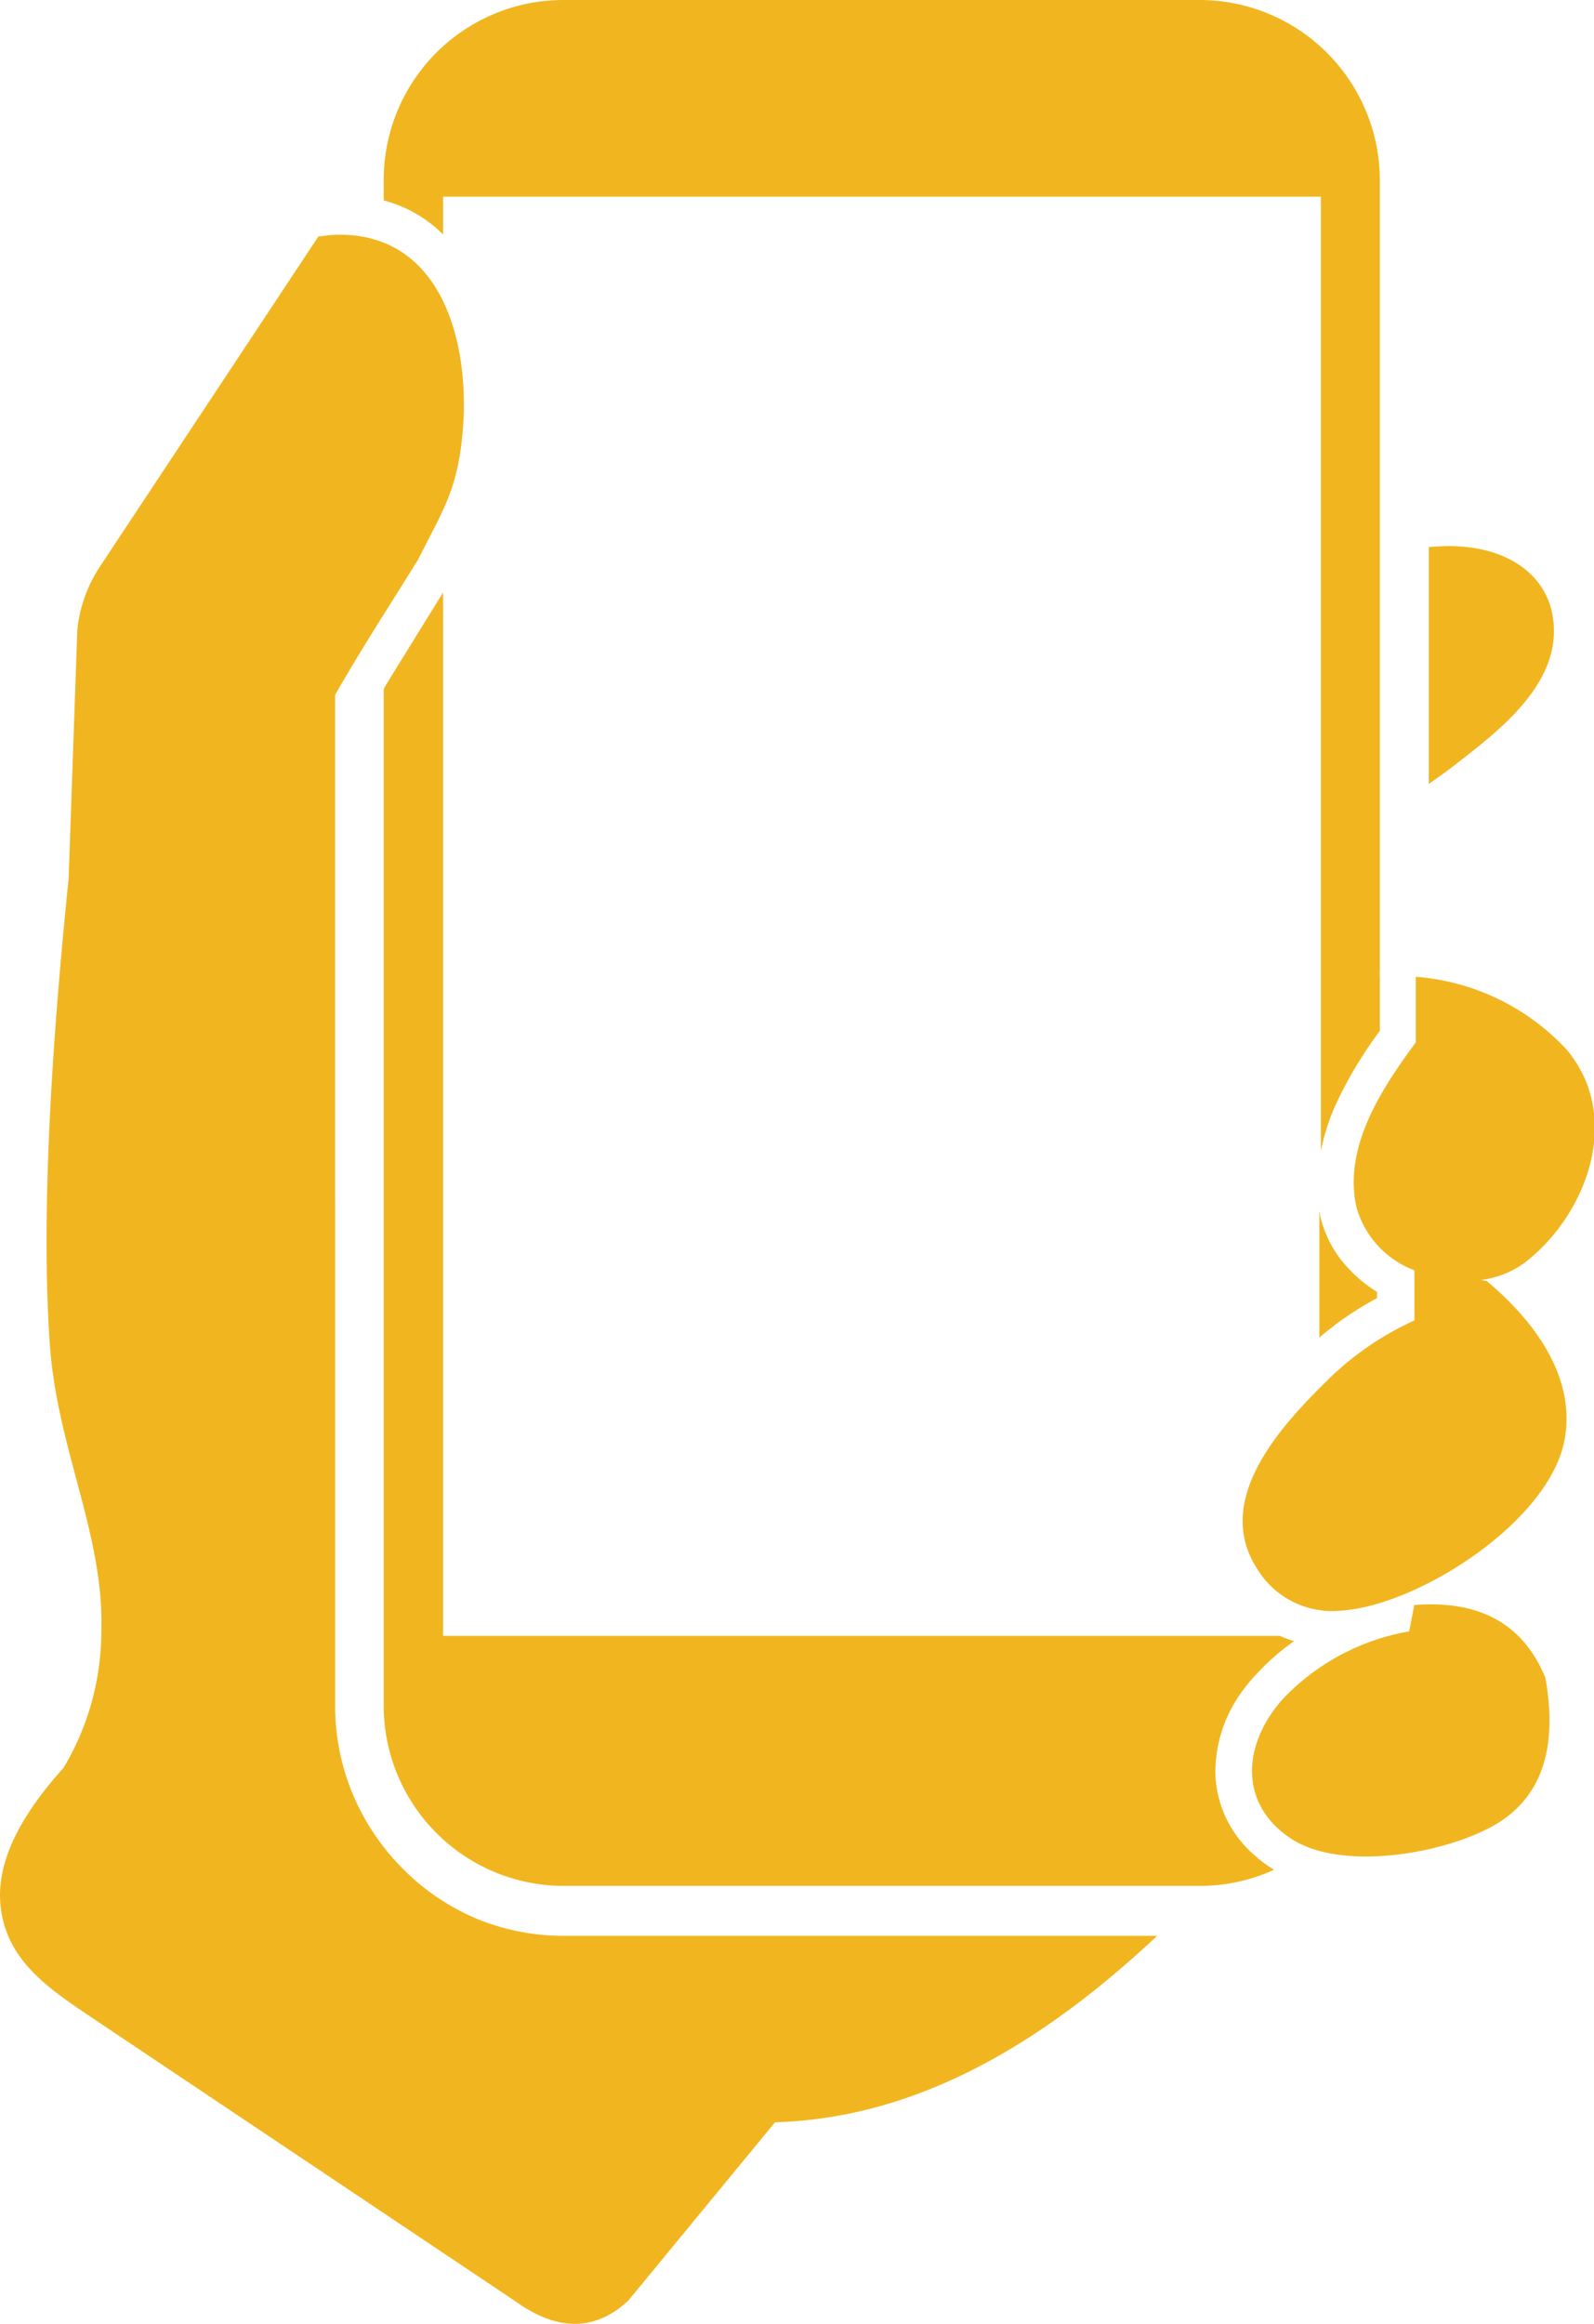 <svg id="Layer_1" data-name="Layer 1" xmlns="http://www.w3.org/2000/svg" fill='#f1b61f' viewBox="0 0 84.33 122.88">
<path class="cls-1" d="M75.59,28.93c3.65-.37,6.1,1.18,6.54,3.57.65,3.52-2.77,6.1-5.23,8-.43.33-.87.65-1.31.95V28.93Zm-58-16.51h0c5.84-.28,7.37,5.84,6.86,10.71-.3,2.87-1.06,3.92-2.32,6.44-1.48,2.39-3,4.72-4.4,7.17V90.21a12.1,12.1,0,0,0,.93,4.65,12.28,12.28,0,0,0,2.63,3.93A12.06,12.06,0,0,0,25,101.36l.15.07a12.1,12.1,0,0,0,4.65.93H61.22C55.09,108.11,48.48,112,41,112.22l-7.77,9.44c-1.68,1.54-3.63,1.71-6,0L4.7,106.58C2.36,105,.05,103.43,0,100.23,0,98,1.34,95.72,3.36,93.48a14.08,14.08,0,0,0,2-7.18C5.53,81.13,3,76.61,2.63,71c-.43-6.3,0-14.79,1-24.54l.46-13.17A7.45,7.45,0,0,1,5.26,30L16.84,12.51l.71-.09Zm57.31,42.7V51.65a12.13,12.13,0,0,1,8,3.87c3,3.61,1,8.77-2.24,11.25a4.91,4.91,0,0,1-2.31.91l.31.06c3.15,2.65,4.69,5.62,4.09,8.5-.87,4.24-7.66,8.62-11.74,8.92a4.65,4.65,0,0,1-4.51-2.22c-2.32-3.6,1.19-7.45,3.61-9.84a15.89,15.89,0,0,1,4.72-3.28V67.17a5,5,0,0,1-3.07-3.35c-.7-3.18,1.34-6.26,3.14-8.7Zm-.35,31.15.27-1.4c3.29-.26,5.71.86,6.94,3.85.53,3,.22,6-2.55,7.7C76.6,98,71,99,68.3,97.22c-2.88-1.9-2.51-5.17-.33-7.49a12.06,12.06,0,0,1,6.54-3.46ZM29.83,0H63.45A9.54,9.54,0,0,1,73,9.54V51.31a1.87,1.87,0,0,0,0,.34v2.86a21.88,21.88,0,0,0-2.34,3.91,11.27,11.27,0,0,0-.78,2.45V10.4H23.44v2a6.85,6.85,0,0,0-3.14-1.8v-1A9.51,9.51,0,0,1,29.83,0Zm16.8,89.49a3.93,3.93,0,1,1-3.92,3.92,3.91,3.91,0,0,1,3.92-3.92Zm23.2-25.38,0,.12a6,6,0,0,0,1.49,2.82,7.19,7.19,0,0,0,1.53,1.26v.33a18,18,0,0,0-1.64,1c-.49.33-.95.7-1.41,1.08V64.11ZM67.71,86.5h0a6.09,6.09,0,0,0,.75.28,12.08,12.08,0,0,0-1.89,1.64,8.66,8.66,0,0,0-1,1.22,7.2,7.2,0,0,0-1.27,4.19A5.91,5.91,0,0,0,66.26,98a7.1,7.1,0,0,0,1,.78l.14.09a9.45,9.45,0,0,1-3.94.85H29.83a9.53,9.53,0,0,1-9.53-9.54V36.44l.14-.26,3-4.85V86.5H67.71Z"/></svg>